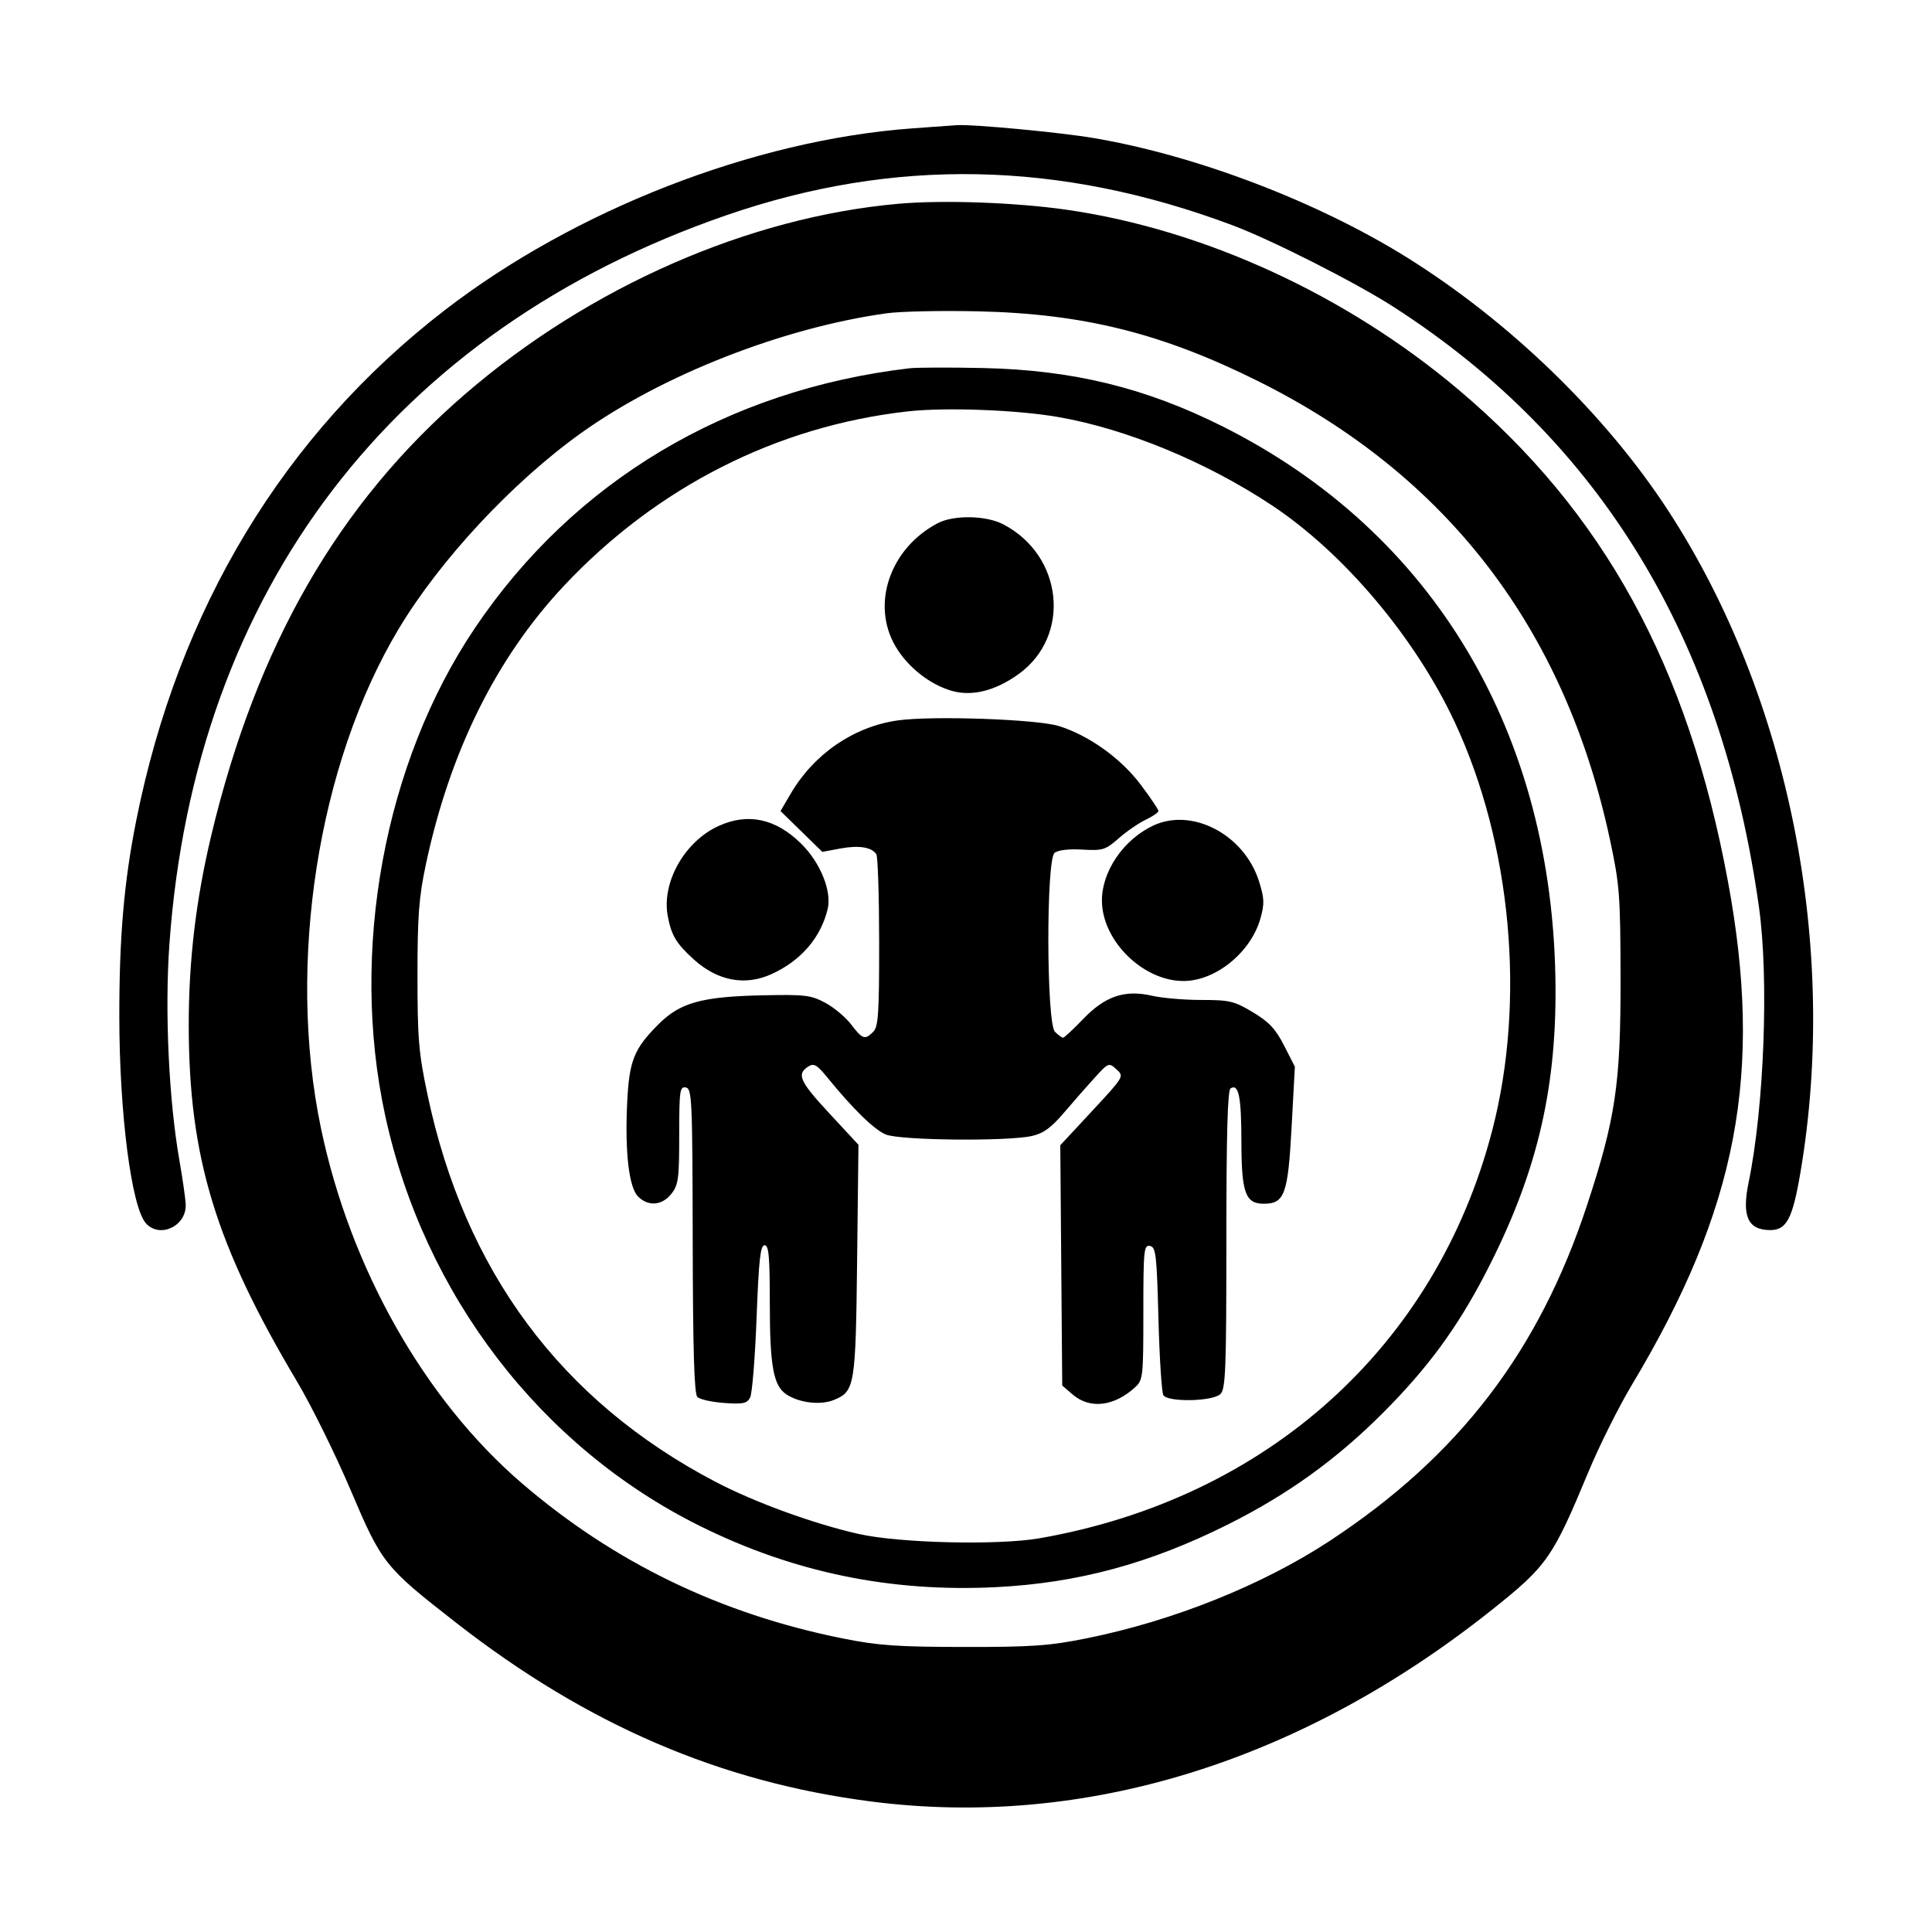 <svg xmlns="http://www.w3.org/2000/svg" width="512" height="512" viewBox="0 0 512 512" version="1.1">
	<path d="M 241.500 34.040 C 199.742 37.145, 152.309 55.624, 117.849 82.212 C 75.234 115.093, 47.269 161.368, 36.093 217.500 C 32.851 233.784, 31.604 248.276, 31.621 269.500 C 31.642 295.161, 34.844 319.960, 38.684 324.203 C 42.352 328.256, 49.401 324.942, 49.214 319.253 C 49.164 317.739, 48.426 312.533, 47.573 307.685 C 44.732 291.527, 43.631 267.921, 44.894 250.204 C 51.572 156.465, 104.334 87.443, 192.570 57.018 C 237.017 41.692, 280.802 42.552, 326.500 59.650 C 337.034 63.591, 359.349 74.904, 369.500 81.449 C 424.160 116.695, 456.257 169.510, 466.159 240.500 C 468.798 259.424, 467.513 293.441, 463.408 313.316 C 461.550 322.307, 463.186 325.950, 469.095 325.985 C 473.447 326.010, 475.037 323.015, 477.106 310.886 C 487.328 250.978, 474.118 184.596, 442.205 135.500 C 425.543 109.866, 399.997 85.112, 372.657 68.108 C 348.980 53.382, 317.058 41.220, 289.973 36.606 C 280.995 35.077, 257.856 32.897, 253.500 33.171 C 252.400 33.240, 247 33.631, 241.500 34.040 M 238 54.009 C 198.311 57.558, 156.323 75.983, 123.451 104.275 C 89.751 133.281, 68.041 170.954, 56.006 221.312 C 51.927 238.383, 49.997 254.655, 50.018 271.801 C 50.062 306.726, 57.071 329.759, 78.721 366.125 C 82.527 372.519, 88.925 385.478, 92.938 394.923 C 101.217 414.409, 101.889 415.252, 121 430.140 C 155.621 457.111, 190.822 472.261, 230.842 477.412 C 287.383 484.689, 344.727 466.972, 395.456 426.555 C 410.011 414.959, 411.467 412.873, 420.975 390 C 423.833 383.125, 429.004 372.775, 432.466 367 C 460.493 320.251, 467.334 284.351, 457.908 233.500 C 447.324 176.406, 425.022 135.729, 386.500 103.255 C 356.721 78.152, 319.130 60.871, 282.863 55.613 C 269.275 53.643, 249.855 52.948, 238 54.009 M 235 83.019 C 207.520 86.836, 175.557 99.357, 154.034 114.736 C 135.827 127.746, 116.626 148.360, 105.633 166.700 C 84.235 202.395, 75.979 255.354, 85.031 298.856 C 92.758 335.994, 112.497 370.915, 138.278 393.058 C 162.787 414.108, 190.940 427.719, 223.426 434.224 C 232.724 436.086, 237.868 436.445, 255.500 436.463 C 273.549 436.481, 278.116 436.158, 288 434.164 C 310.993 429.526, 334.636 420.038, 352.500 408.282 C 386.601 385.841, 407.792 358.184, 420.560 319.456 C 428.128 296.501, 429.506 287.222, 429.462 259.500 C 429.427 237.260, 429.225 234.565, 426.705 222.744 C 414.760 166.709, 383.593 126.016, 333.500 101.052 C 307.918 88.303, 287.089 83.117, 259 82.501 C 249.375 82.289, 238.575 82.523, 235 83.019 M 241 97.599 C 192.646 103.288, 152.037 127.566, 125.857 166.436 C 101.830 202.110, 92.635 252.042, 102.072 295.596 C 112.371 343.133, 143.296 383.463, 185.512 404.414 C 210.266 416.699, 236.061 422.021, 264 420.609 C 285.668 419.514, 304.758 414.345, 325.500 403.957 C 341.287 396.051, 354.171 386.773, 366.471 374.456 C 378.242 362.667, 386.073 352.043, 393.487 337.802 C 406.946 311.953, 412.420 289.666, 412.228 261.500 C 411.771 194.521, 380.058 141.127, 324.042 113.022 C 303.561 102.746, 284.279 98.046, 260.500 97.533 C 251.700 97.343, 242.925 97.373, 241 97.599 M 240.500 109.030 C 205.877 112.926, 174.102 129.042, 149.516 155.176 C 131.592 174.229, 119.243 199.111, 112.877 229 C 111.009 237.768, 110.640 242.634, 110.637 258.500 C 110.635 275.249, 110.949 278.993, 113.293 290.102 C 123.162 336.879, 148.700 371.238, 189.512 392.645 C 199.923 398.106, 215.579 403.815, 227.543 406.513 C 238.326 408.945, 264.550 409.570, 275.500 407.656 C 335.818 397.114, 380.597 356.763, 395.460 299.558 C 404.388 265.197, 400.560 223.565, 385.513 191.365 C 375.051 168.978, 356.103 146.522, 337 133.871 C 319.661 122.389, 298.572 113.679, 280.456 110.520 C 269.493 108.608, 250.533 107.901, 240.500 109.030 M 248.500 138.657 C 235.847 145.306, 230.769 160.131, 237.320 171.292 C 240.577 176.840, 246.548 181.525, 252.404 183.126 C 257.740 184.585, 263.821 183.034, 269.911 178.660 C 283.986 168.550, 281.767 147.147, 265.790 138.912 C 261.241 136.568, 252.715 136.442, 248.500 138.657 M 237.917 190.915 C 226.299 192.550, 215.732 199.776, 209.562 210.303 L 206.847 214.938 212.387 220.346 L 217.927 225.755 222.657 224.872 C 227.590 223.950, 230.984 224.486, 232.235 226.385 C 232.639 226.998, 232.976 237.480, 232.985 249.679 C 232.998 268.521, 232.764 272.093, 231.429 273.429 C 229.205 275.652, 228.576 275.444, 225.561 271.491 C 224.089 269.561, 220.998 266.973, 218.692 265.741 C 214.892 263.710, 213.331 263.525, 202 263.771 C 185.917 264.119, 180.246 265.702, 174.505 271.442 C 168.008 277.939, 166.749 281.082, 166.212 292.139 C 165.576 305.227, 166.664 314.664, 169.089 317.089 C 171.797 319.797, 175.464 319.497, 177.927 316.365 C 179.782 314.008, 180 312.367, 180 300.792 C 180 289.007, 180.156 287.884, 181.750 288.192 C 183.381 288.508, 183.505 291.278, 183.575 328.791 C 183.630 357.907, 183.972 369.372, 184.810 370.210 C 185.448 370.848, 188.634 371.563, 191.889 371.798 C 196.908 372.161, 197.958 371.943, 198.791 370.363 C 199.331 369.338, 200.101 359.837, 200.502 349.250 C 201.085 333.871, 201.510 330, 202.616 330 C 203.734 330, 204.001 332.930, 204.006 345.250 C 204.012 362.125, 204.951 367.266, 208.444 369.555 C 211.878 371.805, 217.509 372.446, 221.031 370.987 C 226.532 368.709, 226.759 367.329, 227.146 333.936 L 227.500 303.372 219.716 294.983 C 211.884 286.542, 211.039 284.634, 214.241 282.618 C 215.691 281.705, 216.523 282.188, 219.229 285.511 C 226.076 293.920, 231.621 299.338, 234.718 300.643 C 238.477 302.228, 267.007 302.521, 273.500 301.041 C 276.536 300.349, 278.585 298.853, 282 294.837 C 284.475 291.927, 288.148 287.743, 290.163 285.539 C 293.772 281.592, 293.856 281.560, 295.883 283.394 C 297.935 285.252, 297.920 285.279, 289.464 294.378 L 280.988 303.500 281.244 335.338 L 281.500 367.175 284.306 369.588 C 288.818 373.467, 295.226 372.732, 300.750 367.701 C 302.923 365.721, 303 365.040, 303 347.752 C 303 331.245, 303.136 329.879, 304.750 330.189 C 306.322 330.490, 306.551 332.455, 307 349.512 C 307.275 359.955, 307.864 369.063, 308.309 369.750 C 309.543 371.656, 321.454 371.403, 323.429 369.429 C 324.804 368.053, 325 362.945, 325 328.488 C 325 300.681, 325.327 288.916, 326.112 288.431 C 328.256 287.105, 328.970 290.605, 328.985 302.527 C 329.002 316.108, 330.041 319, 334.902 319 C 340.422 319, 341.324 316.529, 342.283 298.783 L 343.153 282.680 340.298 277.090 C 338.039 272.667, 336.310 270.822, 332.016 268.250 C 327.068 265.287, 325.862 265, 318.371 265 C 313.851 265, 307.981 264.501, 305.326 263.890 C 298.066 262.220, 292.869 263.976, 287.024 270.072 C 284.425 272.783, 282.039 275, 281.721 275 C 281.403 275, 280.436 274.293, 279.571 273.429 C 277.306 271.163, 277.210 227.901, 279.466 226.028 C 280.369 225.279, 283.185 224.942, 286.805 225.150 C 292.255 225.464, 292.952 225.249, 296.456 222.173 C 298.533 220.349, 301.756 218.130, 303.616 217.243 C 305.477 216.356, 307 215.308, 307 214.914 C 307 214.520, 304.886 211.387, 302.303 207.950 C 297.042 200.952, 288.546 194.871, 280.574 192.400 C 274.757 190.597, 247.034 189.632, 237.917 190.915 M 190.461 218.878 C 181.447 222.973, 175.311 233.801, 176.953 242.717 C 177.902 247.868, 179.213 250.057, 183.877 254.270 C 190.196 259.979, 197.463 261.340, 204.500 258.133 C 212.272 254.590, 217.519 248.492, 219.344 240.883 C 220.473 236.173, 217.394 228.586, 212.324 223.588 C 205.567 216.926, 198.236 215.347, 190.461 218.878 M 305.500 218.841 C 297.663 222.593, 291.977 230.979, 292.022 238.718 C 292.084 249.366, 302.977 260.040, 313.718 259.978 C 322.239 259.929, 331.526 252.337, 334.036 243.370 C 335.126 239.477, 335.071 238.066, 333.651 233.561 C 329.735 221.138, 315.858 213.881, 305.500 218.841" stroke="none" fill="black" fill-rule="evenodd"/>
</svg>